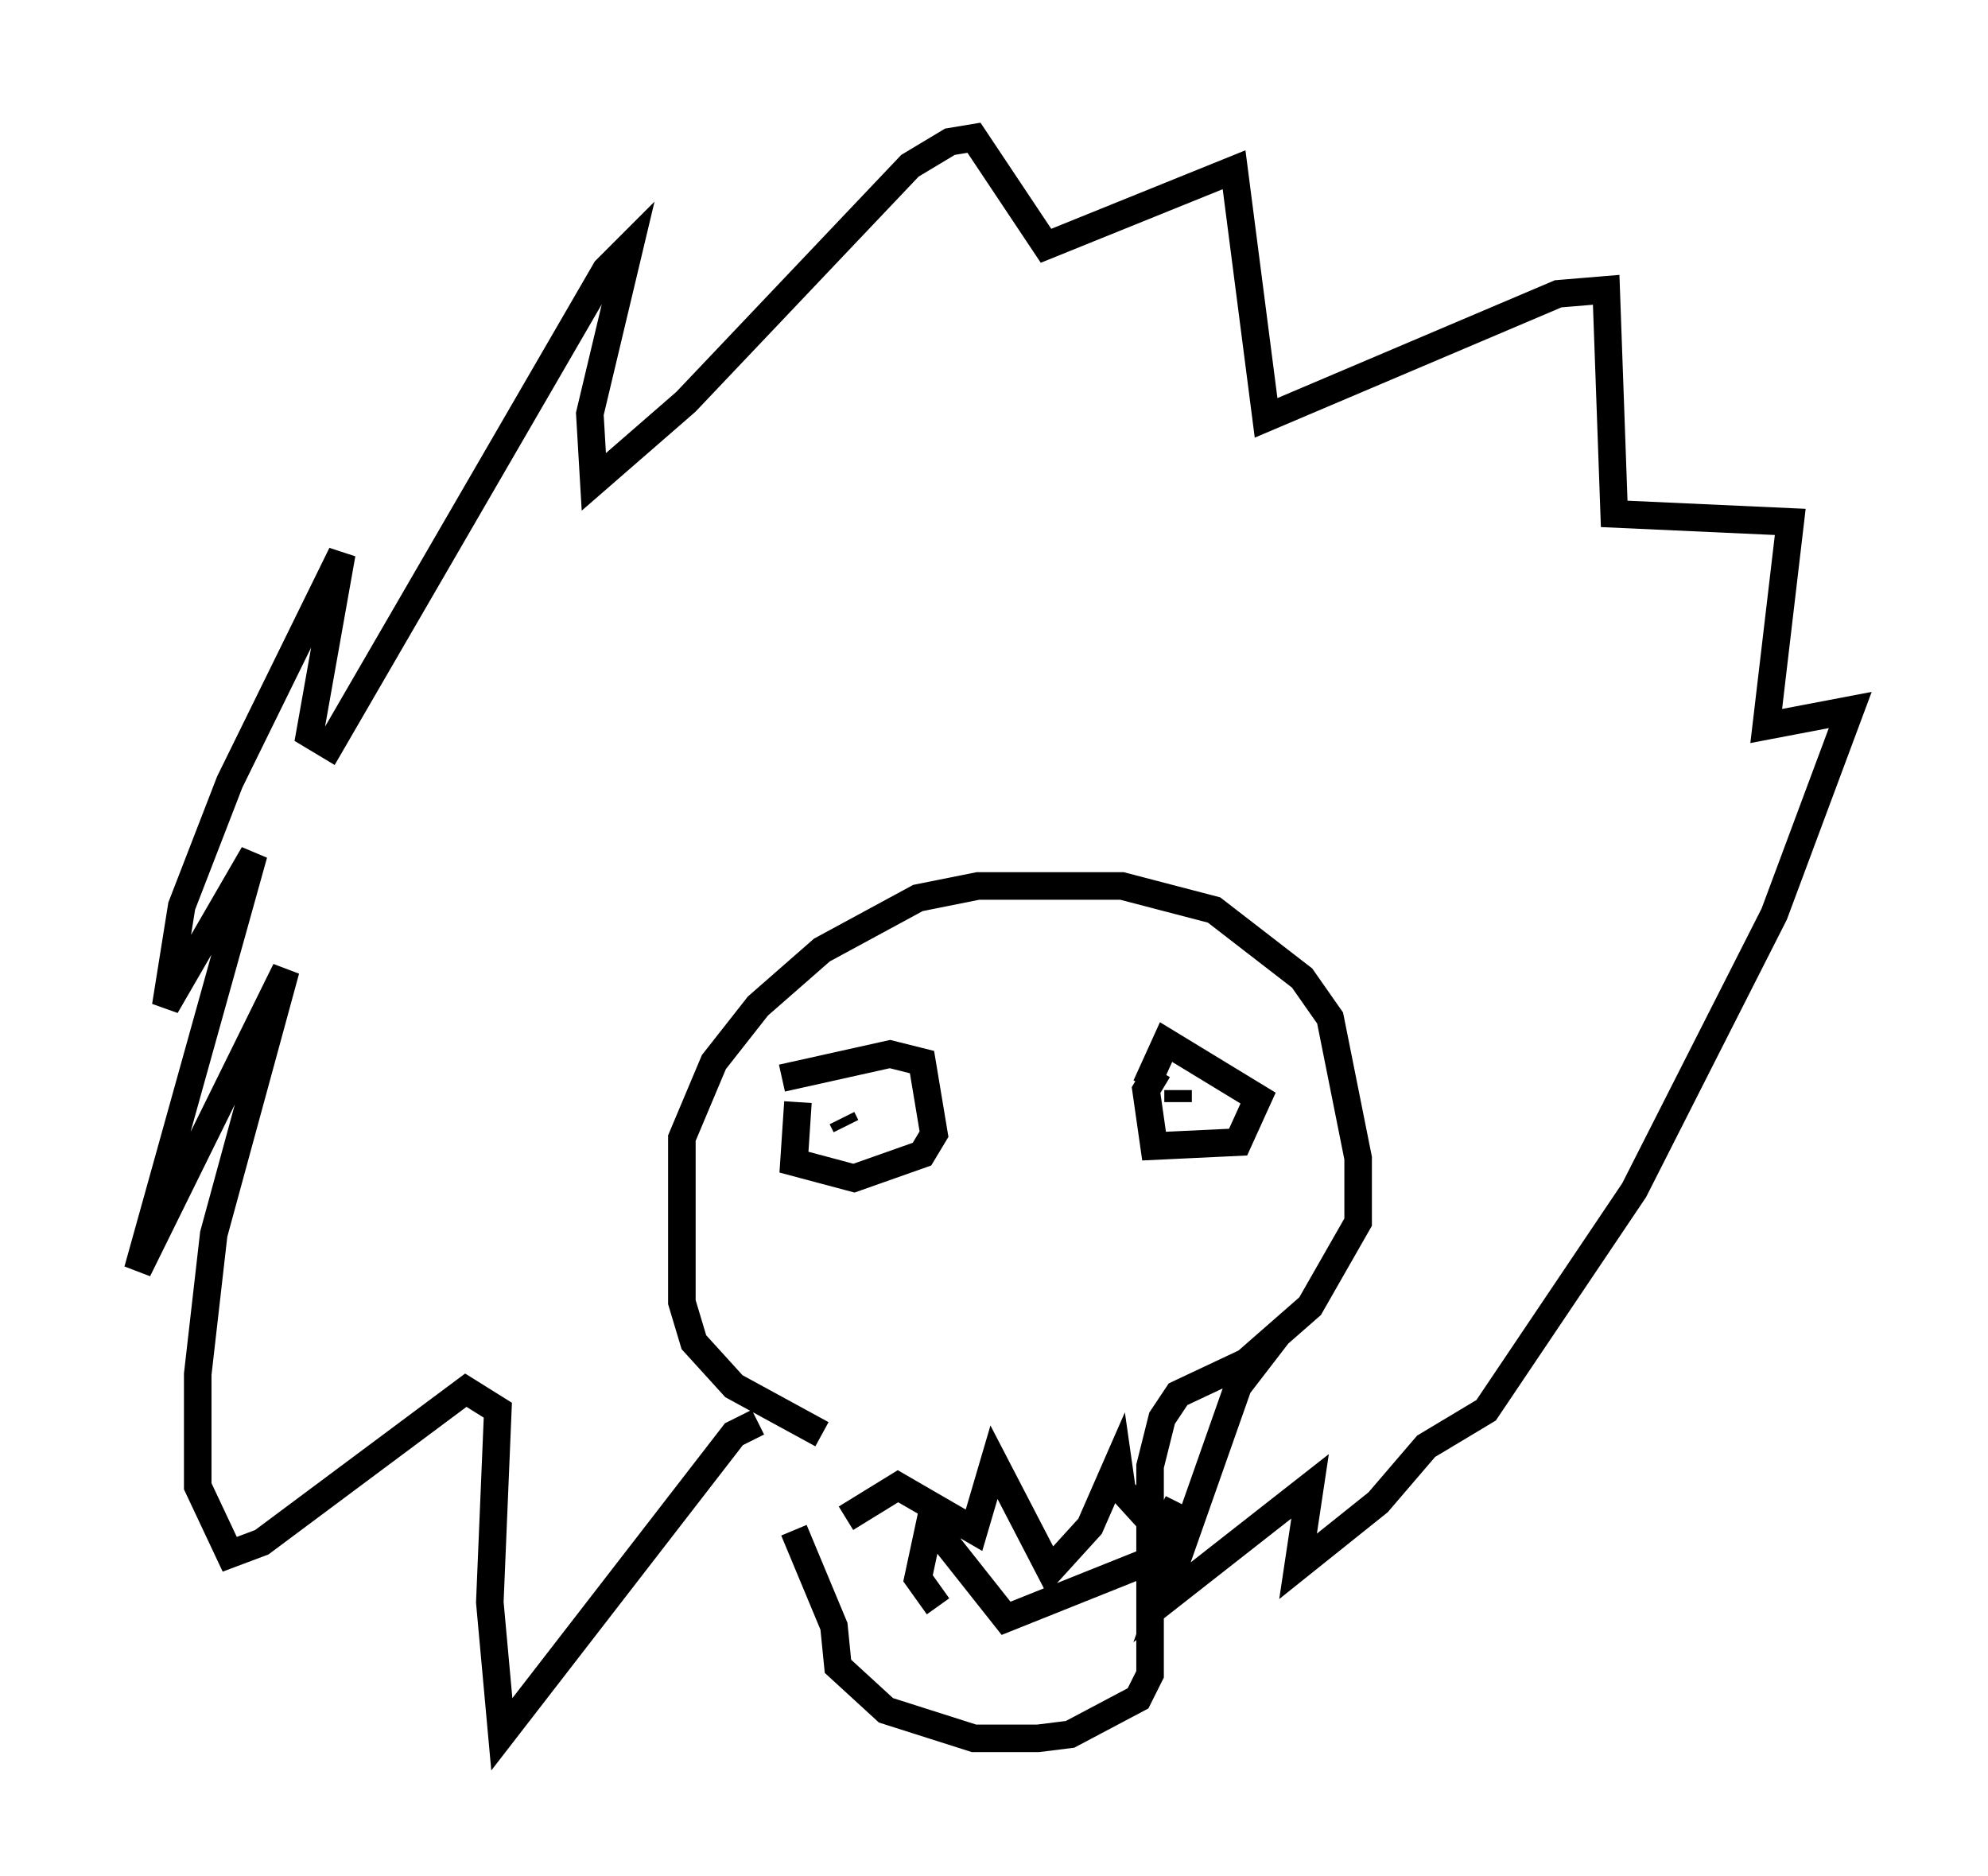 <?xml version="1.0" encoding="utf-8" ?>
<svg baseProfile="full" height="68.1" version="1.1" width="72.167" xmlns="http://www.w3.org/2000/svg" xmlns:ev="http://www.w3.org/2001/xml-events" xmlns:xlink="http://www.w3.org/1999/xlink"><defs /><rect fill="white" height="68.1" width="72.167" x="0" y="0" /><path d="M29.983, 57.726 m-0.145, -5.665 l-3.196, -1.743 -1.453, -1.598 l-0.436, -1.453 0.0, -5.955 l1.162, -2.76 1.598, -2.034 l2.324, -2.034 3.486, -1.888 l2.179, -0.436 5.229, 0.0 l3.341, 0.872 3.196, 2.469 l1.017, 1.453 1.017, 5.084 l0.0, 2.324 -1.743, 3.05 l-2.324, 2.034 -2.469, 1.162 l-0.581, 0.872 -0.436, 1.743 l0.0, 7.553 -0.436, 0.872 l-2.469, 1.307 -1.162, 0.145 l-2.324, 0.0 -3.196, -1.017 l-1.743, -1.598 -0.145, -1.453 l-1.453, -3.486 m-1.307, -3.922 l-0.872, 0.436 -8.425, 10.894 l-0.436, -4.793 0.291, -6.972 l-1.162, -0.726 -7.408, 5.52 l-1.162, 0.436 -1.162, -2.469 l0.0, -4.067 0.581, -5.084 l2.615, -9.587 -5.374, 10.894 l4.212, -15.106 -3.196, 5.52 l0.581, -3.631 1.743, -4.503 l4.067, -8.279 -1.162, 6.536 l0.726, 0.436 10.022, -17.285 l0.872, -0.872 -1.453, 6.101 l0.145, 2.469 3.341, -2.905 l8.134, -8.57 1.453, -0.872 l0.872, -0.145 2.615, 3.922 l6.827, -2.76 1.162, 9.006 l10.603, -4.503 1.743, -0.145 l0.291, 8.134 6.391, 0.291 l-0.872, 7.408 3.05, -0.581 l-2.76, 7.408 -5.084, 10.022 l-5.374, 7.989 -2.179, 1.307 l-1.743, 2.034 -2.905, 2.324 l0.436, -2.905 -5.374, 4.212 l2.76, -7.844 1.453, -1.888 m-17.43, -8.425 l-0.145, 2.179 2.179, 0.581 l2.469, -0.872 0.436, -0.726 l-0.436, -2.615 -1.162, -0.291 l-3.922, 0.872 m2.324, 1.743 l-0.145, -0.291 m11.475, -1.743 l-0.436, 0.726 0.291, 2.034 l3.05, -0.145 0.726, -1.598 l-3.341, -2.034 -0.726, 1.598 m1.162, 0.581 l0.0, -0.436 m-12.056, 15.542 l1.888, -1.162 2.76, 1.598 l0.726, -2.469 2.034, 3.922 l1.453, -1.598 1.017, -2.324 l0.145, 1.017 1.453, 1.598 l0.581, -1.162 m-8.715, 3.777 l-0.726, -1.017 0.436, -2.034 l2.76, 3.486 6.536, -2.615 " fill="none" stroke="black" stroke-width="1" /></svg>